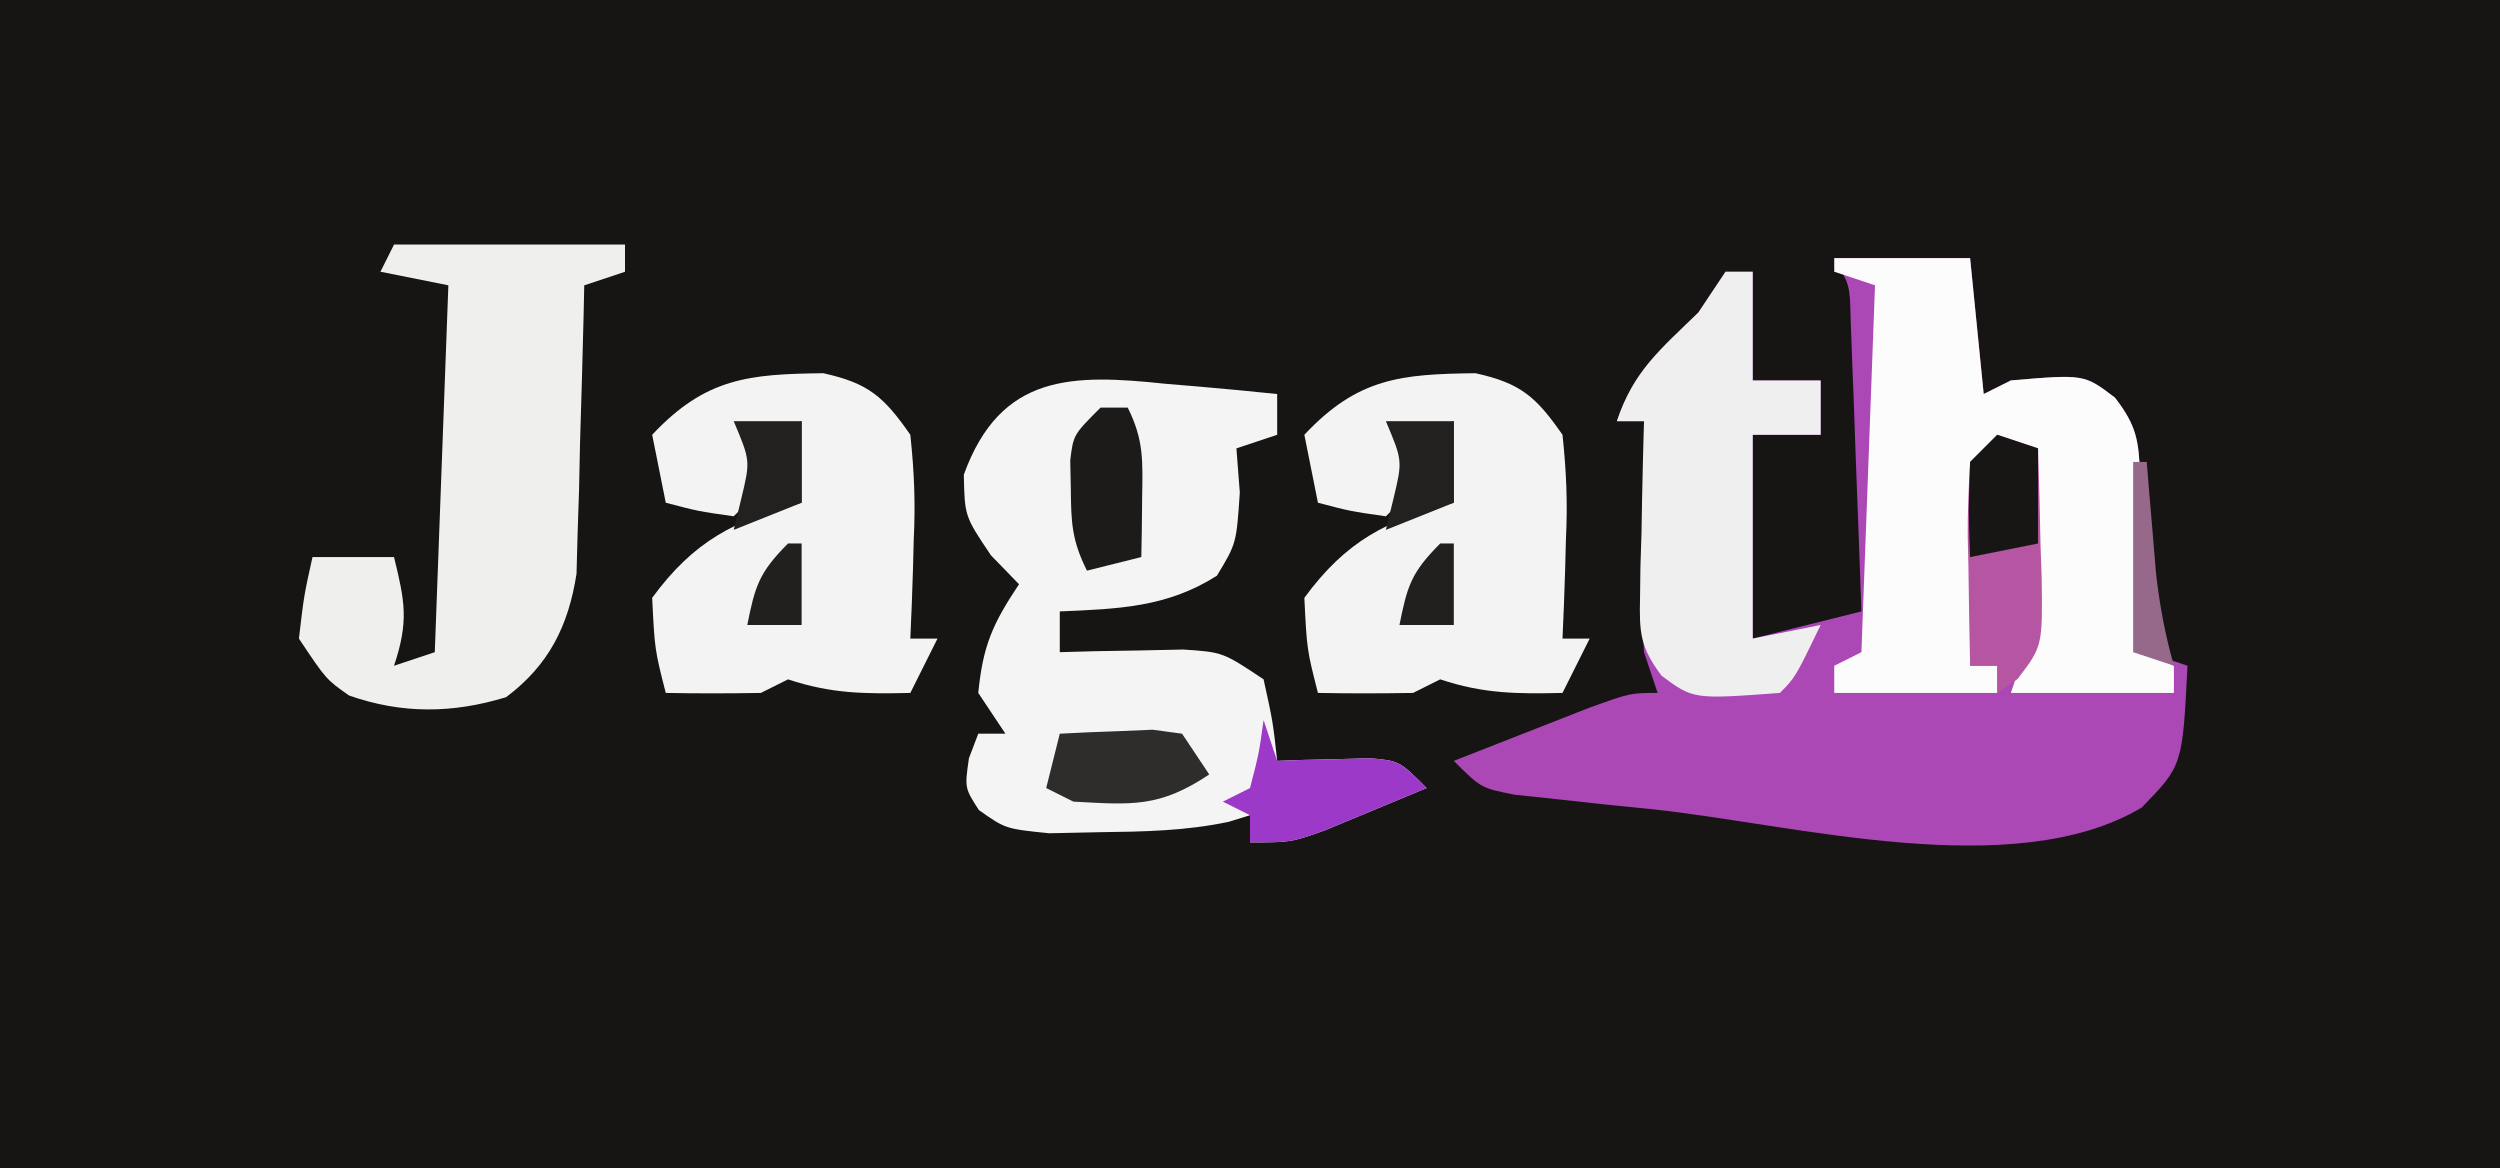 <?xml version="1.0" encoding="UTF-8"?>
<svg version="1.1" xmlns="http://www.w3.org/2000/svg" width="184" height="86">
<rect width="100%" height="100%" fill="#808080" stroke="none"/>
<path d="M0 0 C60.72 0 121.44 0 184 0 C184 28.38 184 56.76 184 86 C123.28 86 62.56 86 0 86 C0 57.62 0 29.24 0 0 Z " fill="#161514" transform="translate(0,0)"/>
<path d="M0 0 C3.3 0 6.6 0 10 0 C10.495 4.95 10.495 4.95 11 10 C11.66 9.67 12.32 9.34 13 9 C18.397 8.541 18.397 8.541 20.659 10.265 C22.258 12.334 22.414 13.423 22.512 16.012 C22.547 16.769 22.583 17.526 22.619 18.307 C22.653 19.485 22.653 19.485 22.688 20.688 C22.722 21.485 22.756 22.282 22.791 23.104 C22.873 25.069 22.938 27.034 23 29 C23.99 29.33 24.98 29.66 26 30 C25.632 37.351 25.632 37.351 22.625 40.438 C13.198 46.049 -2.948 41.661 -13.375 40.562 C-14.582 40.44 -15.789 40.318 -17.033 40.192 C-18.164 40.068 -19.296 39.944 -20.461 39.816 C-21.48 39.708 -22.499 39.599 -23.548 39.487 C-26 39 -26 39 -28 37 C-25.877 36.163 -23.751 35.33 -21.625 34.5 C-20.442 34.036 -19.258 33.572 -18.039 33.094 C-15 32 -15 32 -13 32 C-13.33 31.01 -13.66 30.02 -14 29 C-14.08 27.665 -14.108 26.326 -14.098 24.988 C-14.094 24.231 -14.091 23.474 -14.088 22.693 C-14.08 21.908 -14.071 21.122 -14.062 20.312 C-14.058 19.515 -14.053 18.718 -14.049 17.896 C-14.037 15.931 -14.019 13.965 -14 12 C-14.66 12 -15.32 12 -16 12 C-14.762 8.285 -12.779 6.711 -10 4 C-9.34 3.01 -8.68 2.02 -8 1 C-7.34 1 -6.68 1 -6 1 C-6 3.64 -6 6.28 -6 9 C-4.35 9 -2.7 9 -1 9 C-1 10.32 -1 11.64 -1 13 C-2.65 13 -4.3 13 -6 13 C-6 17.95 -6 22.9 -6 28 C-3.36 27.34 -0.72 26.68 2 26 C1.862 22.041 1.713 18.083 1.562 14.125 C1.523 12.997 1.484 11.869 1.443 10.707 C1.401 9.631 1.36 8.554 1.316 7.445 C1.28 6.45 1.243 5.455 1.205 4.43 C1.15 1.992 1.15 1.992 0 0 Z " fill="#AB48B5" transform="translate(135,19)"/>
<path d="M0 0 C0.788 0.066 1.577 0.131 2.389 0.199 C4.323 0.363 6.256 0.554 8.188 0.75 C8.188 1.74 8.188 2.73 8.188 3.75 C7.197 4.08 6.207 4.41 5.188 4.75 C5.311 6.359 5.311 6.359 5.438 8 C5.188 11.75 5.188 11.75 3.75 14.125 C0.067 16.461 -3.522 16.567 -7.812 16.75 C-7.812 17.74 -7.812 18.73 -7.812 19.75 C-6.981 19.727 -6.15 19.704 -5.293 19.68 C-3.663 19.653 -3.663 19.653 -2 19.625 C-0.921 19.602 0.158 19.579 1.27 19.555 C4.188 19.75 4.188 19.75 7.188 21.75 C7.875 24.875 7.875 24.875 8.188 27.75 C9.127 27.715 9.127 27.715 10.086 27.68 C10.903 27.662 11.72 27.644 12.562 27.625 C13.781 27.59 13.781 27.59 15.023 27.555 C17.188 27.75 17.188 27.75 19.188 29.75 C17.586 30.423 15.981 31.088 14.375 31.75 C13.482 32.121 12.588 32.492 11.668 32.875 C9.188 33.75 9.188 33.75 6.188 33.75 C6.188 33.09 6.188 32.43 6.188 31.75 C5.673 31.91 5.159 32.07 4.629 32.234 C1.435 32.909 -1.612 32.959 -4.875 33 C-6.103 33.026 -7.332 33.052 -8.598 33.078 C-11.812 32.75 -11.812 32.75 -13.766 31.371 C-14.812 29.75 -14.812 29.75 -14.5 27.562 C-14.16 26.665 -14.16 26.665 -13.812 25.75 C-13.152 25.75 -12.492 25.75 -11.812 25.75 C-12.473 24.76 -13.133 23.77 -13.812 22.75 C-13.466 19.286 -12.78 17.701 -10.812 14.75 C-11.493 14.049 -12.174 13.348 -12.875 12.625 C-14.812 9.75 -14.812 9.75 -14.875 6.688 C-12.168 -0.796 -6.854 -0.724 0 0 Z " fill="#F4F4F4" transform="translate(85.812,28.25)"/>
<path d="M0 0 C3.3 0 6.6 0 10 0 C10.33 3.3 10.66 6.6 11 10 C11.66 9.67 12.32 9.34 13 9 C18.397 8.541 18.397 8.541 20.659 10.265 C22.258 12.334 22.414 13.423 22.512 16.012 C22.565 17.148 22.565 17.148 22.619 18.307 C22.642 19.092 22.664 19.878 22.688 20.688 C22.739 21.883 22.739 21.883 22.791 23.104 C22.873 25.069 22.938 27.034 23 29 C23.66 29.33 24.32 29.66 25 30 C25 30.66 25 31.32 25 32 C21.04 32 17.08 32 13 32 C13.33 31.01 13.66 30.02 14 29 C14.07 26.427 14.094 23.884 14.062 21.312 C14.058 20.611 14.053 19.909 14.049 19.186 C14.037 17.457 14.019 15.728 14 14 C13.01 14.33 12.02 14.66 11 15 C10.67 19.95 10.34 24.9 10 30 C10.66 30 11.32 30 12 30 C12 30.66 12 31.32 12 32 C8.04 32 4.08 32 0 32 C0 31.34 0 30.68 0 30 C0.66 29.67 1.32 29.34 2 29 C2.33 20.09 2.66 11.18 3 2 C2.01 1.67 1.02 1.34 0 1 C0 0.67 0 0.34 0 0 Z " fill="#FCFCFC" transform="translate(135,19)"/>
<path d="M0 0 C5.61 0 11.22 0 17 0 C17 0.66 17 1.32 17 2 C16.01 2.33 15.02 2.66 14 3 C13.985 3.701 13.971 4.402 13.956 5.124 C13.881 8.312 13.785 11.5 13.688 14.688 C13.665 15.79 13.642 16.893 13.619 18.029 C13.584 19.096 13.548 20.163 13.512 21.262 C13.486 22.241 13.459 23.22 13.432 24.229 C12.832 28.079 11.394 30.954 8.25 33.312 C4.313 34.516 0.579 34.555 -3.312 33.188 C-5 32 -5 32 -7 29 C-6.625 25.812 -6.625 25.812 -6 23 C-4.02 23 -2.04 23 0 23 C0.8 26.287 1.097 27.71 0 31 C0.99 30.67 1.98 30.34 3 30 C3.33 21.09 3.66 12.18 4 3 C2.35 2.67 0.7 2.34 -1 2 C-0.67 1.34 -0.34 0.68 0 0 Z " fill="#EFEFEE" transform="translate(29,18)"/>
<path d="M0 0 C3.331 0.737 4.454 1.731 6.402 4.531 C6.693 7.268 6.786 9.571 6.652 12.281 C6.634 12.979 6.616 13.676 6.598 14.395 C6.551 16.107 6.479 17.819 6.402 19.531 C7.062 19.531 7.722 19.531 8.402 19.531 C7.742 20.851 7.082 22.171 6.402 23.531 C3.06 23.606 0.599 23.597 -2.598 22.531 C-3.258 22.861 -3.918 23.191 -4.598 23.531 C-6.931 23.571 -9.265 23.574 -11.598 23.531 C-12.41 20.344 -12.41 20.344 -12.598 16.531 C-9.547 12.371 -6.541 10.796 -1.598 9.531 C-1.598 7.551 -1.598 5.571 -1.598 3.531 C-2.918 3.861 -4.238 4.191 -5.598 4.531 C-5.288 5.459 -5.288 5.459 -4.973 6.406 C-4.849 7.107 -4.725 7.809 -4.598 8.531 C-5.258 9.191 -5.918 9.851 -6.598 10.531 C-9.223 10.156 -9.223 10.156 -11.598 9.531 C-11.928 7.881 -12.258 6.231 -12.598 4.531 C-8.654 0.325 -5.463 0.067 0 0 Z " fill="#F3F3F3" transform="translate(108.598,27.469)"/>
<path d="M0 0 C3.331 0.737 4.454 1.731 6.402 4.531 C6.693 7.268 6.786 9.571 6.652 12.281 C6.634 12.979 6.616 13.676 6.598 14.395 C6.551 16.107 6.479 17.819 6.402 19.531 C7.062 19.531 7.722 19.531 8.402 19.531 C7.742 20.851 7.082 22.171 6.402 23.531 C3.06 23.606 0.599 23.597 -2.598 22.531 C-3.258 22.861 -3.918 23.191 -4.598 23.531 C-6.931 23.571 -9.265 23.574 -11.598 23.531 C-12.41 20.344 -12.41 20.344 -12.598 16.531 C-9.547 12.371 -6.541 10.796 -1.598 9.531 C-1.598 7.551 -1.598 5.571 -1.598 3.531 C-2.918 3.861 -4.238 4.191 -5.598 4.531 C-5.288 5.459 -5.288 5.459 -4.973 6.406 C-4.849 7.107 -4.725 7.809 -4.598 8.531 C-5.258 9.191 -5.918 9.851 -6.598 10.531 C-9.223 10.156 -9.223 10.156 -11.598 9.531 C-11.928 7.881 -12.258 6.231 -12.598 4.531 C-8.654 0.325 -5.463 0.067 0 0 Z " fill="#F3F3F3" transform="translate(60.598,27.469)"/>
<path d="M0 0 C0.66 0 1.32 0 2 0 C2 2.64 2 5.28 2 8 C3.65 8 5.3 8 7 8 C7 9.32 7 10.64 7 12 C5.35 12 3.7 12 2 12 C2 16.95 2 21.9 2 27 C3.65 26.67 5.3 26.34 7 26 C5.125 29.875 5.125 29.875 4 31 C-2.363 31.471 -2.363 31.471 -4.708 29.735 C-6.278 27.627 -6.352 26.591 -6.293 23.988 C-6.283 23.231 -6.274 22.474 -6.264 21.693 C-6.239 20.908 -6.213 20.122 -6.188 19.312 C-6.174 18.515 -6.16 17.718 -6.146 16.896 C-6.111 14.931 -6.057 12.965 -6 11 C-6.66 11 -7.32 11 -8 11 C-6.762 7.285 -4.779 5.711 -2 3 C-1.34 2.01 -0.68 1.02 0 0 Z " fill="#F0EFF0" transform="translate(127,20)"/>
<path d="M0 0 C0.99 0.33 1.98 0.66 3 1 C3.081 3.438 3.14 5.874 3.188 8.312 C3.225 9.348 3.225 9.348 3.264 10.404 C3.338 15.557 3.338 15.557 1.488 17.98 C0.997 18.317 0.506 18.653 0 19 C0 18.34 0 17.68 0 17 C-0.66 17 -1.32 17 -2 17 C-2.054 14.541 -2.094 12.084 -2.125 9.625 C-2.142 8.926 -2.159 8.228 -2.176 7.508 C-2.193 5.671 -2.103 3.834 -2 2 C-1.34 1.34 -0.68 0.68 0 0 Z " fill="#B655A1" transform="translate(147,32)"/>
<path d="M0 0 C0.33 0.99 0.66 1.98 1 3 C1.626 2.977 2.253 2.954 2.898 2.93 C3.716 2.912 4.533 2.894 5.375 2.875 C6.187 2.852 6.999 2.829 7.836 2.805 C10 3 10 3 12 5 C10.399 5.673 8.794 6.338 7.188 7 C6.294 7.371 5.401 7.742 4.48 8.125 C2 9 2 9 -1 9 C-1 8.34 -1 7.68 -1 7 C-1.66 6.67 -2.32 6.34 -3 6 C-2.34 5.67 -1.68 5.34 -1 5 C-0.344 2.473 -0.344 2.473 0 0 Z " fill="#9D39C8" transform="translate(93,53)"/>
<path d="M0 0 C0.66 0 1.32 0 2 0 C3.203 2.405 3.101 3.95 3.062 6.625 C3.053 7.442 3.044 8.26 3.035 9.102 C3.024 9.728 3.012 10.355 3 11 C1.68 11.33 0.36 11.66 -1 12 C-2.114 9.771 -2.165 8.469 -2.188 6 C-2.202 5.299 -2.216 4.598 -2.23 3.875 C-2 2 -2 2 0 0 Z " fill="#1C1B19" transform="translate(81,30)"/>
<path d="M0 0 C1.457 -0.081 2.916 -0.139 4.375 -0.188 C5.187 -0.222 5.999 -0.257 6.836 -0.293 C7.55 -0.196 8.264 -0.1 9 0 C9.66 0.99 10.32 1.98 11 3 C7.331 5.446 5.328 5.236 1 5 C0.34 4.67 -0.32 4.34 -1 4 C-0.67 2.68 -0.34 1.36 0 0 Z " fill="#2E2D2B" transform="translate(78,54)"/>
<path d="M0 0 C0.99 0.33 1.98 0.66 3 1 C3 3.31 3 5.62 3 8 C1.35 8.33 -0.3 8.66 -2 9 C-2.125 5.625 -2.125 5.625 -2 2 C-1.34 1.34 -0.68 0.68 0 0 Z " fill="#181615" transform="translate(147,32)"/>
<path d="M0 0 C1.65 0 3.3 0 5 0 C5 1.98 5 3.96 5 6 C3.35 6.66 1.7 7.32 0 8 C0.186 7.237 0.371 6.474 0.562 5.688 C1.228 2.91 1.228 2.91 0 0 Z " fill="#22211F" transform="translate(102,31)"/>
<path d="M0 0 C1.65 0 3.3 0 5 0 C5 1.98 5 3.96 5 6 C3.35 6.66 1.7 7.32 0 8 C0.186 7.237 0.371 6.474 0.562 5.688 C1.228 2.91 1.228 2.91 0 0 Z " fill="#22211F" transform="translate(54,31)"/>
<path d="M0 0 C0.33 0 0.66 0 1 0 C1.061 0.748 1.121 1.495 1.184 2.266 C1.267 3.25 1.351 4.235 1.438 5.25 C1.519 6.225 1.6 7.199 1.684 8.203 C1.951 10.565 2.354 12.719 3 15 C2.01 14.67 1.02 14.34 0 14 C0 9.38 0 4.76 0 0 Z " fill="#96698A" transform="translate(157,34)"/>
<path d="M0 0 C0.33 0 0.66 0 1 0 C1 1.98 1 3.96 1 6 C-0.32 6 -1.64 6 -3 6 C-2.427 3.133 -2.139 2.139 0 0 Z " fill="#21201E" transform="translate(106,40)"/>
<path d="M0 0 C0.33 0 0.66 0 1 0 C1 1.98 1 3.96 1 6 C-0.32 6 -1.64 6 -3 6 C-2.427 3.133 -2.139 2.139 0 0 Z " fill="#21201E" transform="translate(58,40)"/>
</svg>
